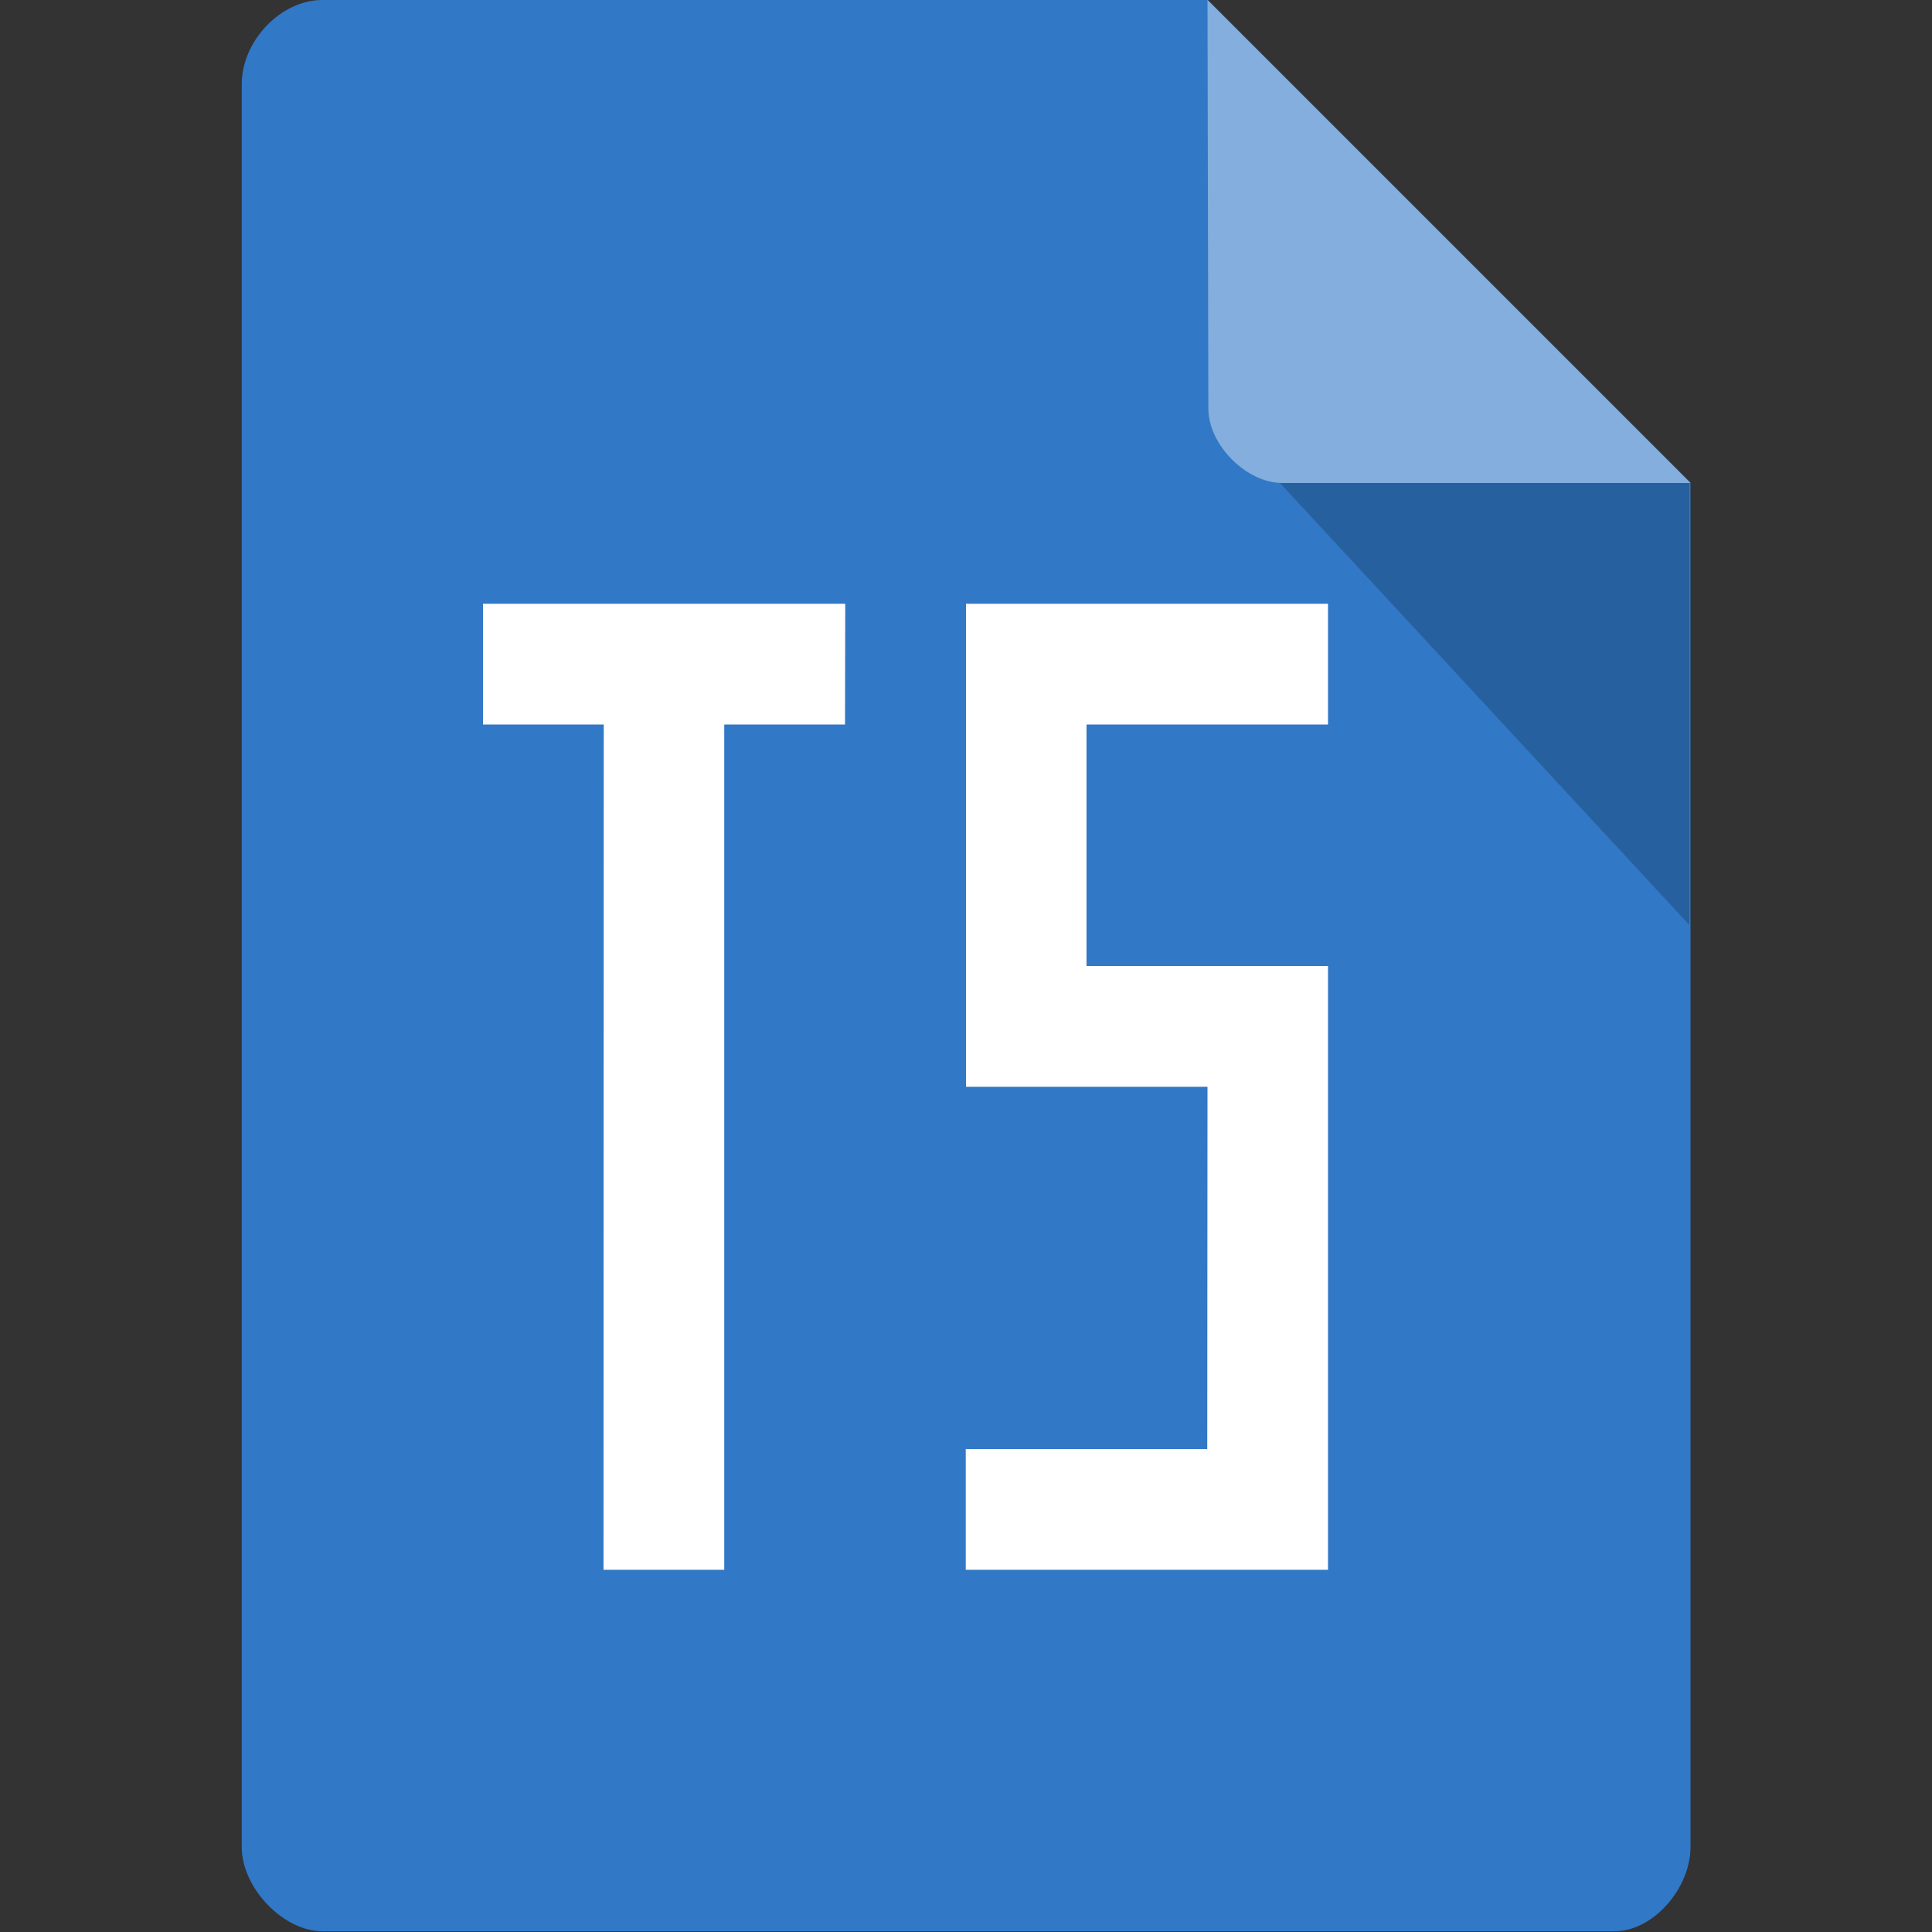 <svg version="1.1" viewBox="0 0 16 16" xmlns="http://www.w3.org/2000/svg">
 <rect x="0" y="0" width="16" height="16" fill="#333333" stroke="none"/>
 <path d="m2.67 0c-0.344 0-0.668 0.338-0.668 0.697v14.6c0 0.338 0.344 0.697 0.668 0.697h10.7c0.324 0 0.63-0.359 0.63-0.697v-11.3l-4-4z" style="fill:#3178c6"/>
 <path d="m10.6 4 3.39 3.66v-3.66z" style="opacity:.2"/>
 <path d="m10 0 4 4h-3.38c-0.299 0-0.613-0.317-0.613-0.616z" style="fill:#fff;opacity:.4"/>
 <path d="m4 5v1h1l-0.002 7h1v-7h1l0.002-1h-3zm4 0v4h2l-0.002 3h-2v1h3v-5h-2v-2h2v-1h-3z" style="fill:#fff"/>
</svg>
